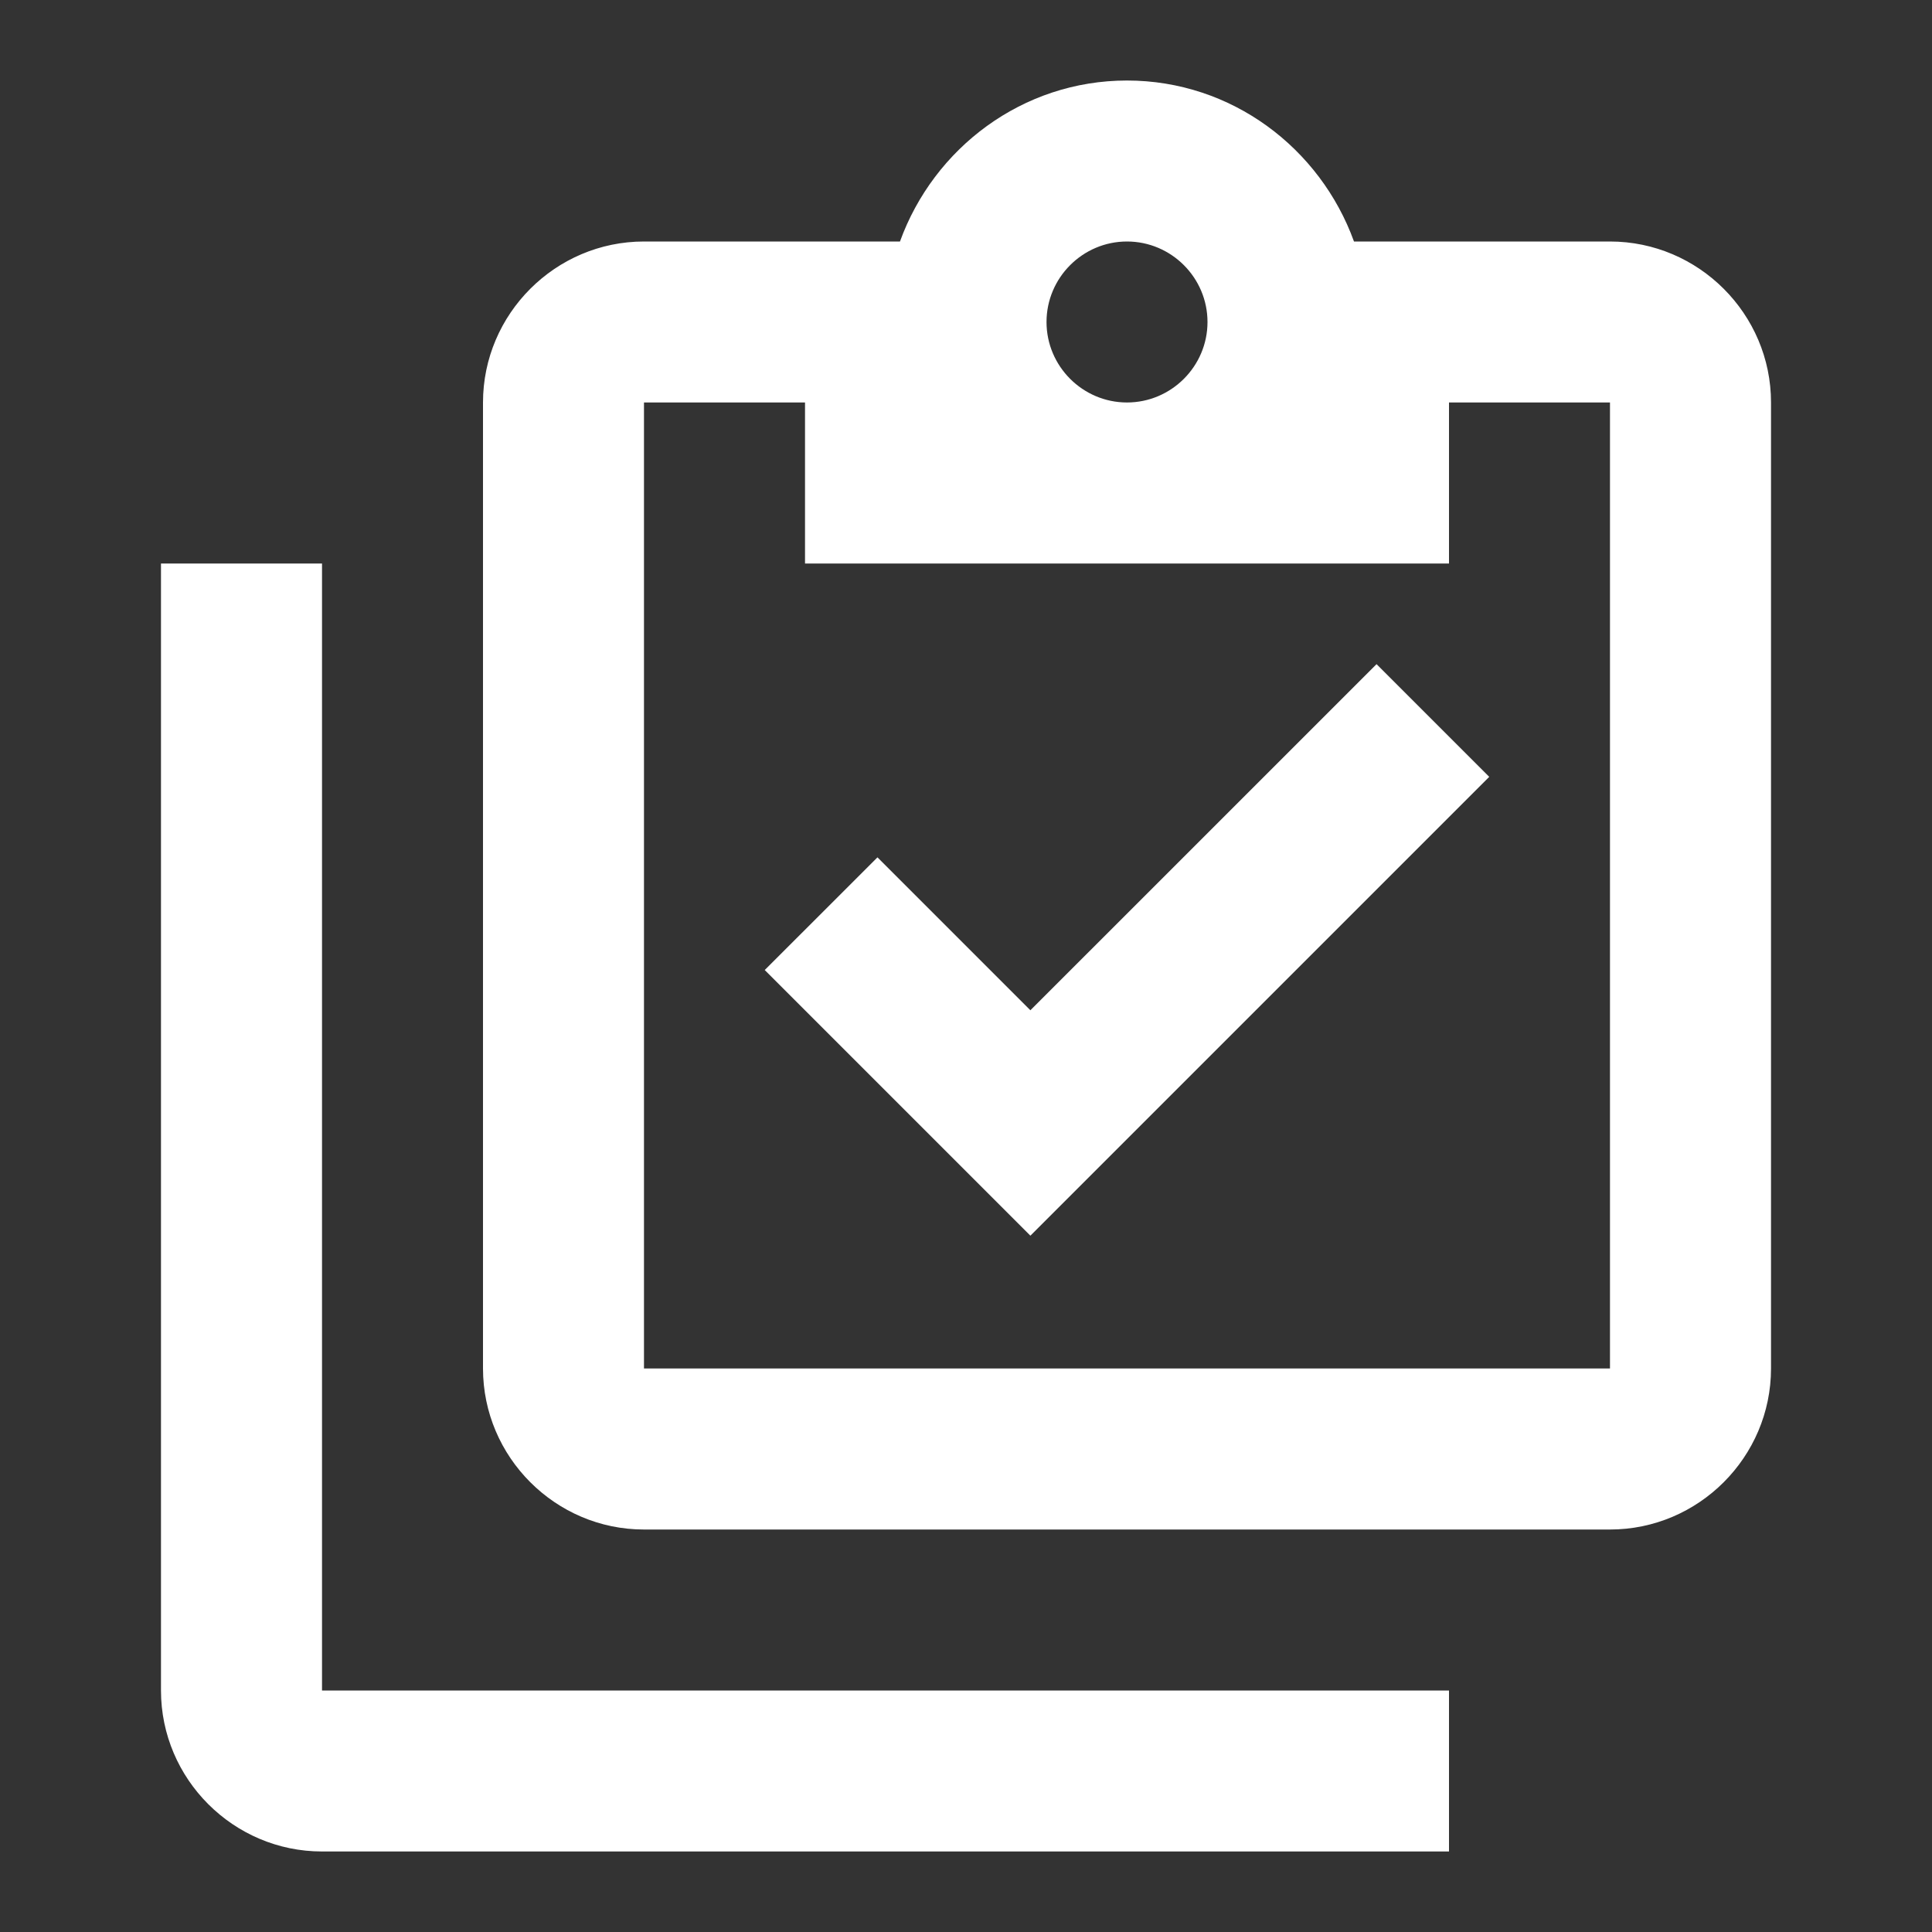 <svg width="34" height="34" viewBox="0 0 34 34" fill="none" xmlns="http://www.w3.org/2000/svg">
<rect x="0" y="0" width="34" height="34" fill="#333333" stroke="none"/>
<path d="M5.667 9.917V29.75H25.5V32.583H5.667C4.108 32.583 2.833 31.308 2.833 29.75V9.917H5.667ZM18.133 21.746L13.458 17.071L15.442 15.088L18.133 17.779L24.225 11.688L26.208 13.671L18.133 21.746ZM28.333 4.25C29.892 4.25 31.167 5.525 31.167 7.083V24.083C31.167 25.642 29.892 26.917 28.333 26.917H11.333C9.775 26.917 8.5 25.642 8.5 24.083V7.083C8.5 5.525 9.775 4.25 11.333 4.25H15.838C16.433 2.607 17.992 1.417 19.833 1.417C21.675 1.417 23.233 2.607 23.828 4.25H28.333ZM19.833 4.25C19.054 4.25 18.417 4.887 18.417 5.667C18.417 6.446 19.054 7.083 19.833 7.083C20.613 7.083 21.25 6.446 21.25 5.667C21.25 4.887 20.613 4.25 19.833 4.25ZM14.167 9.917V7.083H11.333V24.083H28.333V7.083H25.5V9.917H14.167Z" fill="white"/>
</svg>
